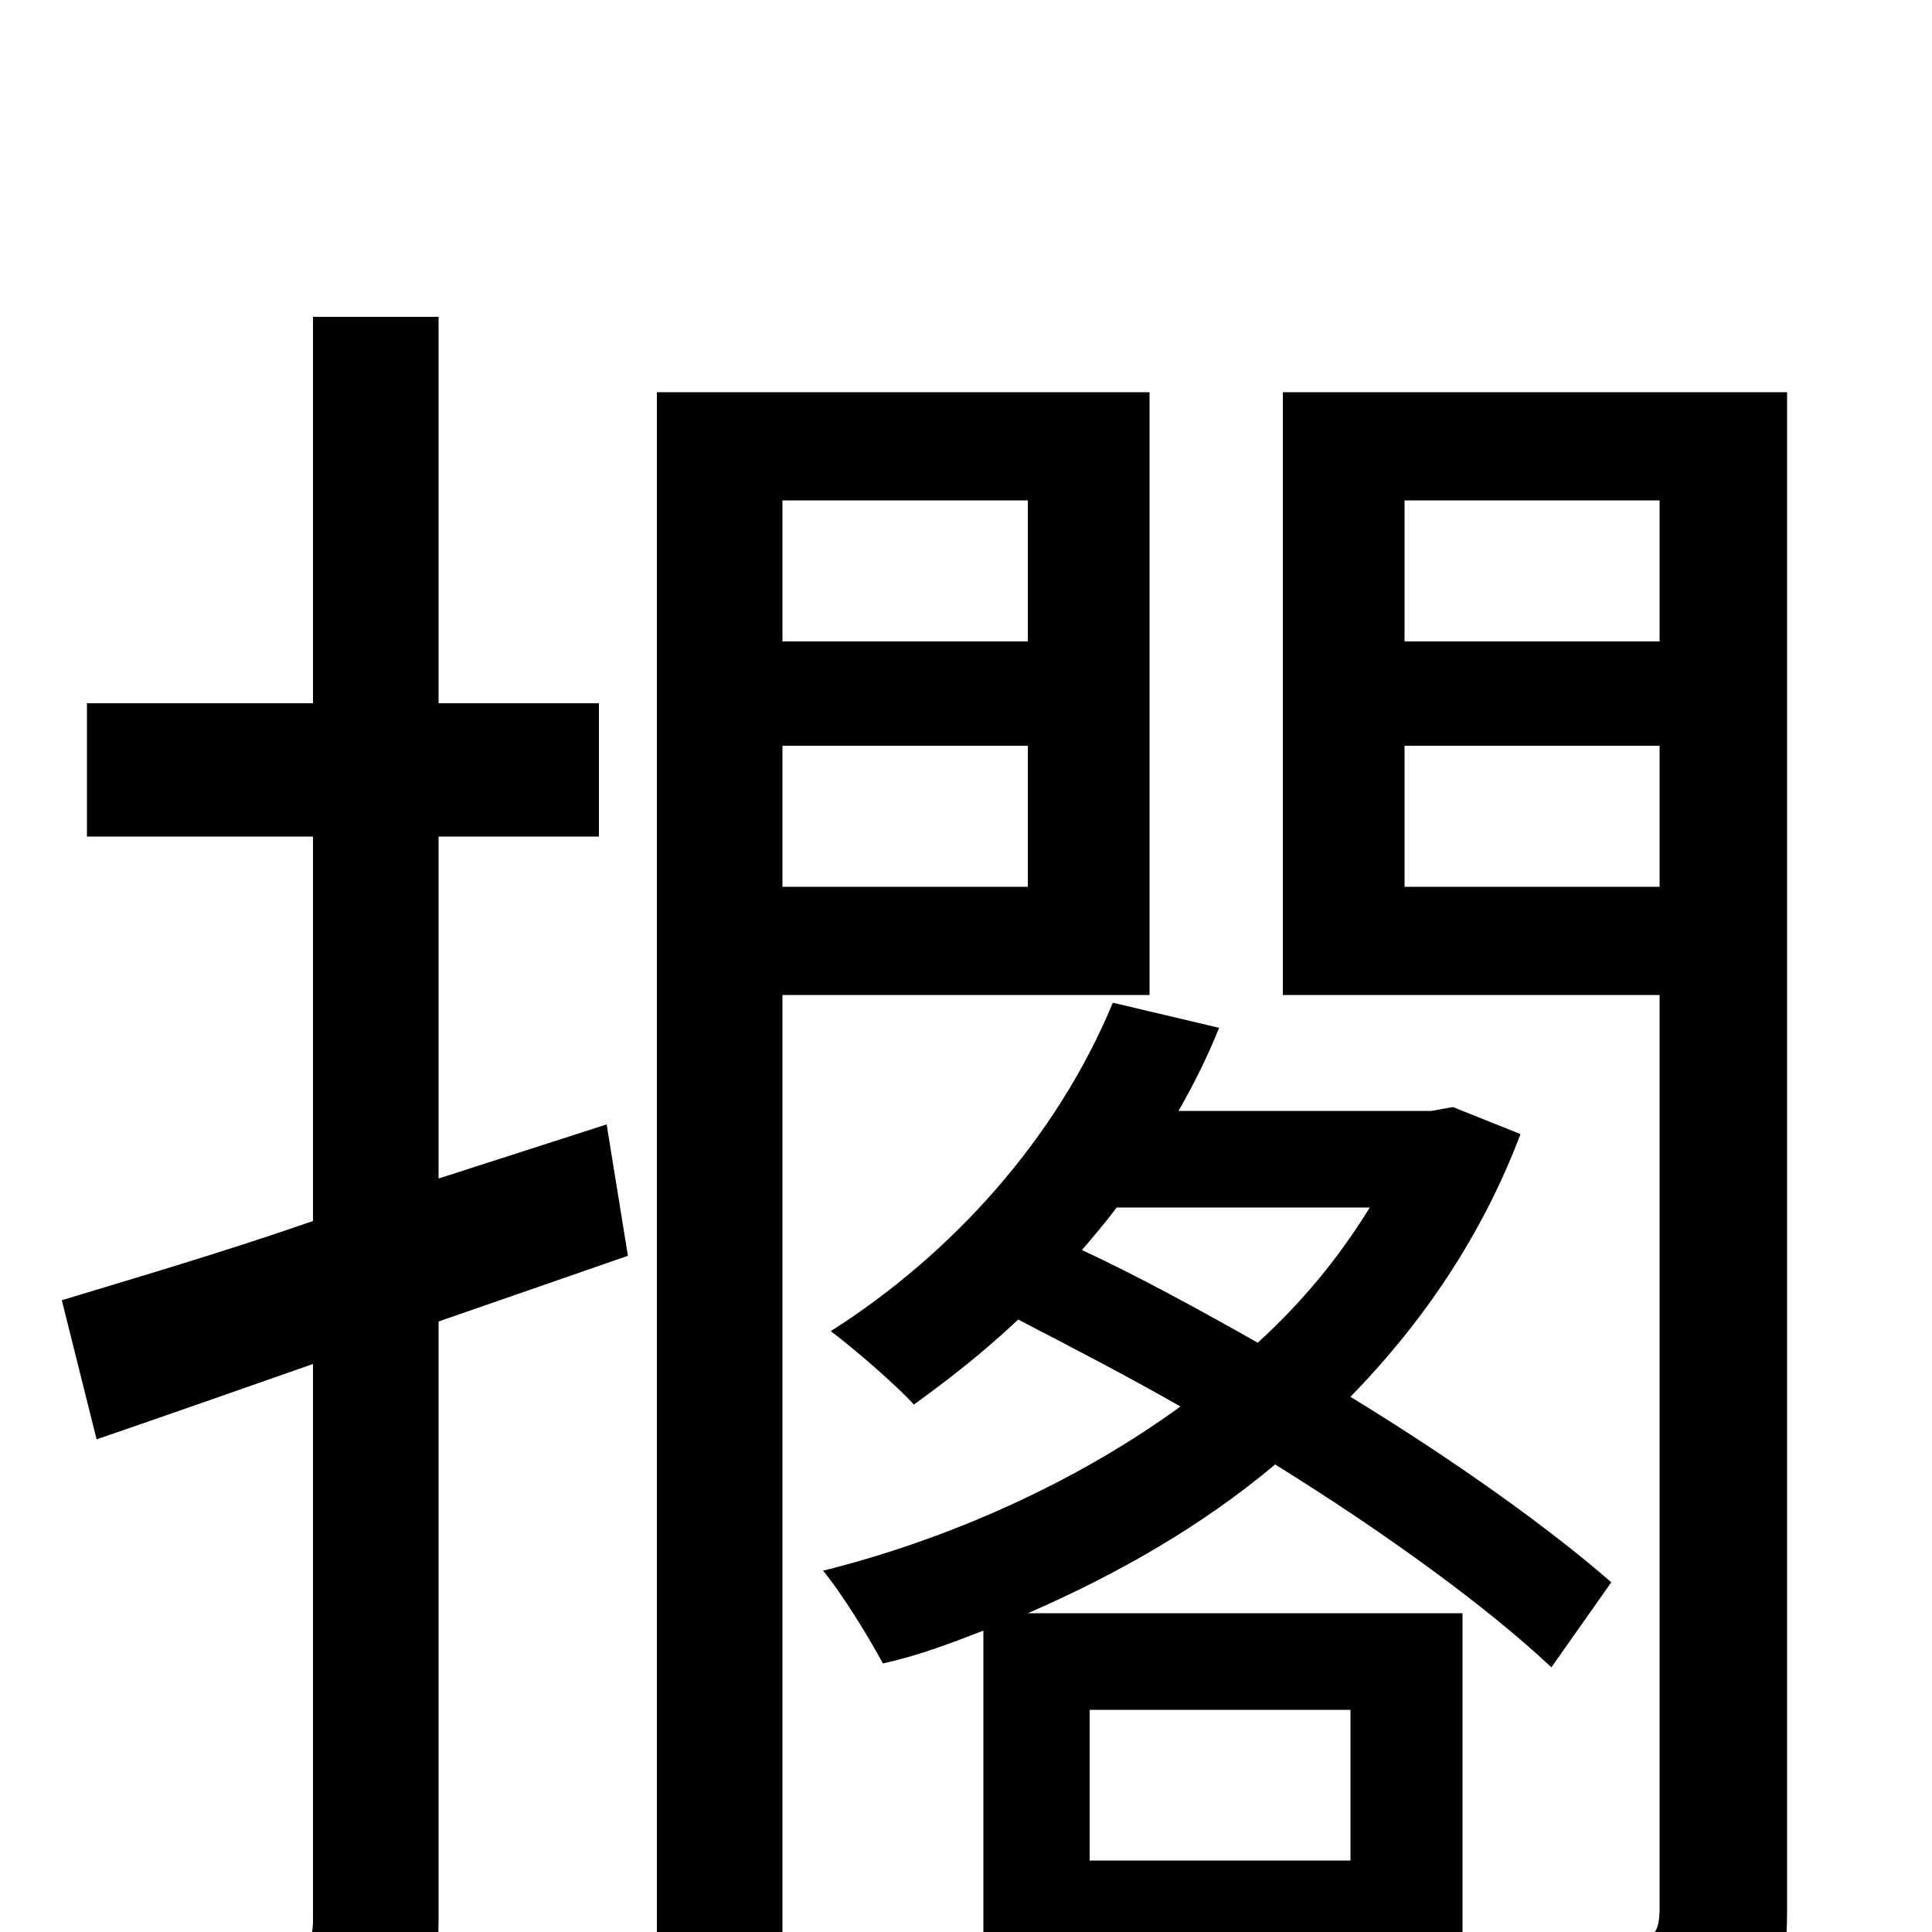<svg xmlns="http://www.w3.org/2000/svg" viewBox="0 -1000 1000 1000">
	<path fill="#000000" d="M314 -418L227 -390V-567H310V-636H227V-836H162V-636H45V-567H162V-368C113 -351 68 -338 32 -327L50 -255C85 -267 122 -280 162 -294V-6C162 7 157 11 145 11C134 12 96 12 54 11C63 31 72 59 75 77C135 77 172 75 195 64C218 52 227 33 227 -6V-316L325 -350ZM532 -741V-668H405V-741ZM405 -541V-614H532V-541ZM595 -485V-797H340V76H405V-485ZM727 -541V-614H859V-541ZM859 -741V-668H727V-741ZM699 -37H564V-115H699ZM709 -375C693 -349 674 -326 651 -305C621 -322 590 -339 560 -353C566 -360 572 -367 578 -375ZM925 -797H664V-485H859V-12C859 1 855 5 843 5C833 6 796 7 757 5V-165H532C578 -185 622 -210 660 -242C718 -206 770 -168 803 -137L834 -181C802 -209 753 -244 699 -277C736 -315 767 -360 787 -413L752 -427L741 -425H610C618 -439 625 -453 631 -468L576 -481C547 -411 493 -351 430 -311C442 -302 464 -283 473 -273C491 -286 509 -300 527 -317C554 -303 583 -288 611 -272C556 -232 490 -203 426 -187C436 -175 450 -152 457 -139C475 -143 491 -149 509 -156V43H564V12H754C763 32 770 59 772 77C829 77 870 74 893 62C918 50 925 28 925 -12Z"/>
</svg>
